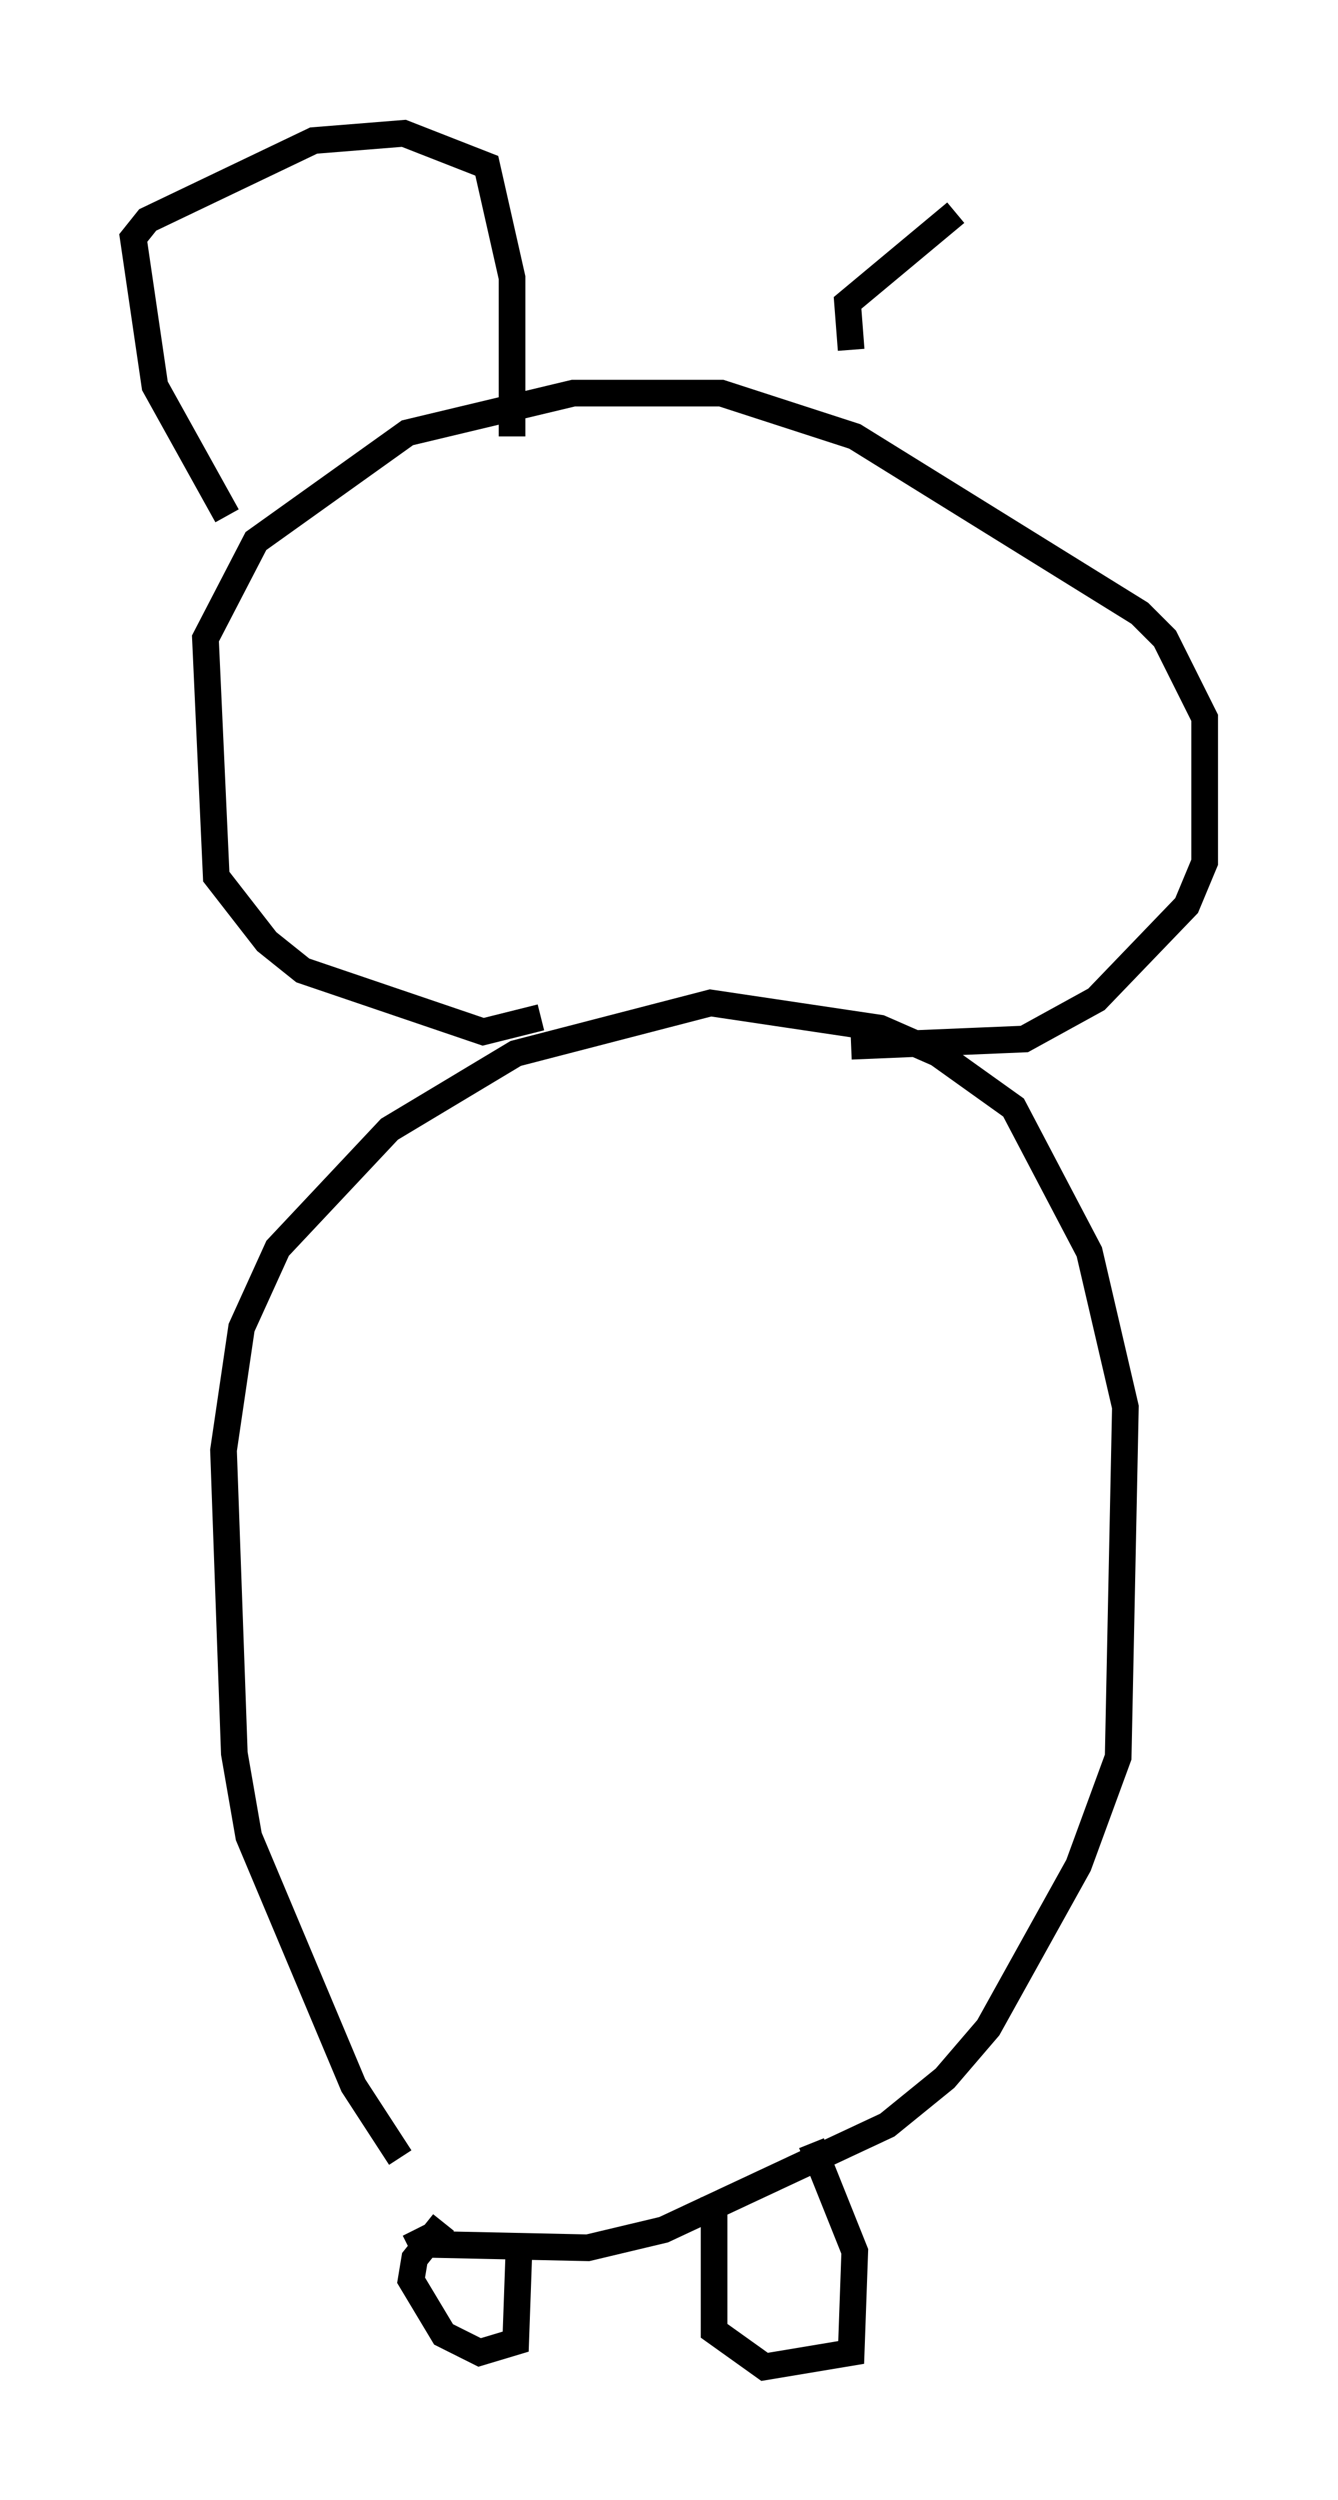 <?xml version="1.0" encoding="utf-8" ?>
<svg baseProfile="full" height="93.761" version="1.1" width="50.189" xmlns="http://www.w3.org/2000/svg" xmlns:ev="http://www.w3.org/2001/xml-events" xmlns:xlink="http://www.w3.org/1999/xlink"><defs /><rect fill="white" height="93.761" width="50.189" x="0" y="0" /><path d="M16.502, 82.13 m-1.488, -1.218 l-1.759, -2.706 -3.924, -9.337 l-0.541, -3.112 -0.406, -11.367 l0.677, -4.601 1.353, -2.977 l4.195, -4.465 4.736, -2.842 l7.307, -1.894 6.36, 0.947 l2.165, 0.947 2.842, 2.03 l2.842, 5.413 1.353, 5.819 l-0.271, 13.126 -1.488, 4.059 l-3.383, 6.089 -1.624, 1.894 l-2.165, 1.759 -8.39, 3.924 l-2.842, 0.677 -6.225, -0.135 l-0.271, -0.541 m1.083, -0.271 l-1.083, 1.353 -0.135, 0.812 l1.218, 2.03 1.353, 0.677 l1.353, -0.406 0.135, -3.789 m7.307, -1.624 l0.0, 5.007 1.894, 1.353 l3.248, -0.541 0.135, -3.789 l-1.624, -4.059 m-10.149, -42.219 l-2.165, 0.541 -6.766, -2.3 l-1.353, -1.083 -1.894, -2.436 l-0.406, -8.931 1.894, -3.654 l5.683, -4.059 6.225, -1.488 l5.548, 0.0 5.007, 1.624 l10.69, 6.631 0.947, 0.947 l1.488, 2.977 0.0, 5.413 l-0.677, 1.624 -3.383, 3.518 l-2.706, 1.488 -6.495, 0.271 m-23.41, -19.892 l-2.706, -4.871 -0.812, -5.548 l0.541, -0.677 6.225, -2.977 l3.383, -0.271 3.112, 1.218 l0.947, 4.195 0.0, 5.954 m12.72, -3.248 l-0.135, -1.759 4.059, -3.383 " fill="none" stroke="black" stroke-width="1" /></svg>